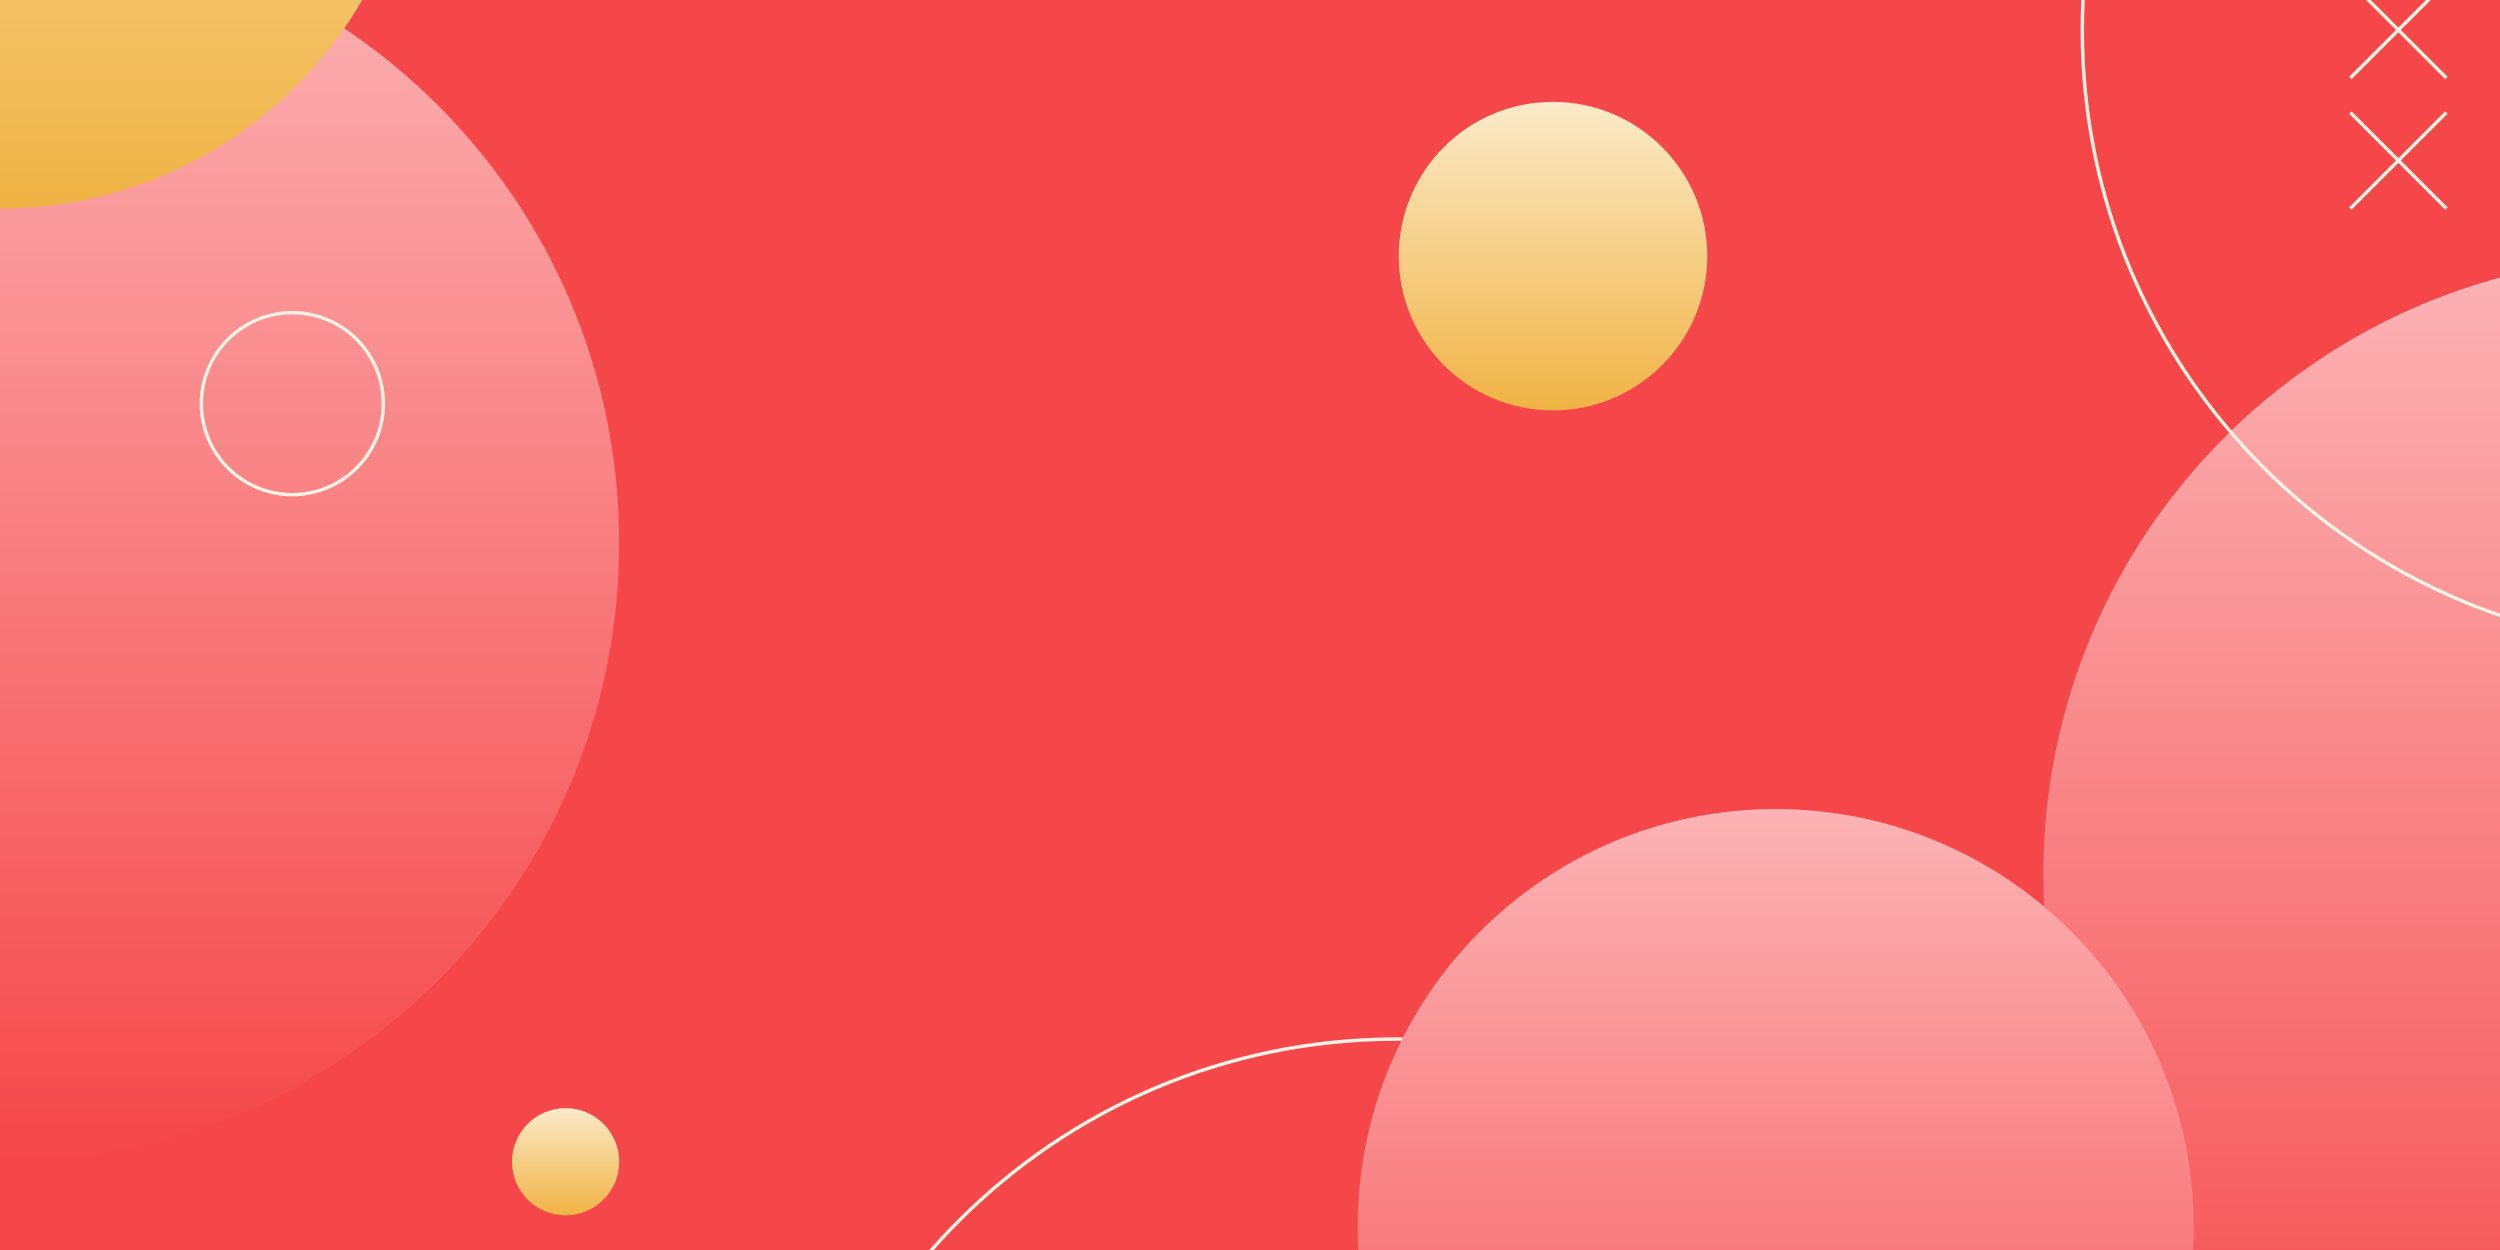 <svg width="720" height="360" viewBox="0 0 720 360" fill="none" xmlns="http://www.w3.org/2000/svg">
<rect x="0" y="0" width="720" height="360" fill="#333333" stroke="none"/>
<g clip-path="url(#clip0_1_940)">
<path d="M720 -60.336H0V419.664H720V-60.336Z" fill="#F54749"/>
<path d="M766.685 430.205C865.115 430.205 944.909 350.411 944.909 251.981C944.909 153.55 865.115 73.757 766.685 73.757C668.254 73.757 588.461 153.55 588.461 251.981C588.461 350.411 668.254 430.205 766.685 430.205Z" fill="url(#paint0_linear_1_940)"/>
<path d="M402.317 655.699C500.747 655.699 580.541 575.906 580.541 477.475C580.541 379.045 500.747 299.251 402.317 299.251C303.886 299.251 224.093 379.045 224.093 477.475C224.093 575.906 303.886 655.699 402.317 655.699Z" stroke="#F8F0E4" stroke-miterlimit="10"/>
<path d="M777.926 186.854C876.357 186.854 956.15 107.061 956.15 8.63C956.15 -89.8 876.357 -169.594 777.926 -169.594C679.496 -169.594 599.702 -89.8 599.702 8.63C599.702 107.061 679.496 186.854 777.926 186.854Z" stroke="#F8F0E4" stroke-miterlimit="10"/>
<path d="M447.264 118.195C471.801 118.195 491.693 98.304 491.693 73.766C491.693 49.229 471.801 29.337 447.264 29.337C422.726 29.337 402.835 49.229 402.835 73.766C402.835 98.304 422.726 118.195 447.264 118.195Z" fill="url(#paint1_linear_1_940)"/>
<path d="M162.893 350.016C171.418 350.016 178.329 343.105 178.329 334.579C178.329 326.054 171.418 319.142 162.893 319.142C154.367 319.142 147.456 326.054 147.456 334.579C147.456 343.105 154.367 350.016 162.893 350.016Z" fill="url(#paint2_linear_1_940)"/>
<path d="M511.403 473.806C577.9 473.806 631.806 419.9 631.806 353.403C631.806 286.906 577.9 233 511.403 233C444.906 233 391 286.906 391 353.403C391 419.9 444.906 473.806 511.403 473.806Z" fill="url(#paint3_linear_1_940)"/>
<path d="M0.115 334.579C98.546 334.579 178.339 254.785 178.339 156.355C178.339 57.925 98.546 -21.869 0.115 -21.869C-98.315 -21.869 -178.109 57.925 -178.109 156.355C-178.109 254.785 -98.315 334.579 0.115 334.579Z" fill="url(#paint4_linear_1_940)"/>
<path d="M0.115 60.067C66.612 60.067 120.518 6.161 120.518 -60.336C120.518 -126.833 66.612 -180.739 0.115 -180.739C-66.382 -180.739 -120.288 -126.833 -120.288 -60.336C-120.288 6.161 -66.382 60.067 0.115 60.067Z" fill="url(#paint5_linear_1_940)"/>
<path d="M110.396 116.351C110.45 101.882 98.764 90.109 84.295 90.056C69.826 90.002 58.053 101.688 57.999 116.157C57.946 130.626 69.632 142.399 84.101 142.453C98.57 142.506 110.343 130.82 110.396 116.351Z" stroke="#F8F0E4" stroke-miterlimit="10"/>
<path d="M704.573 -5.203L676.906 22.464" stroke="#F8F0E4" stroke-miterlimit="10"/>
<path d="M704.573 22.464L676.906 -5.203" stroke="#F8F0E4" stroke-miterlimit="10"/>
<path d="M704.573 32.4L676.906 60.067" stroke="#F8F0E4" stroke-miterlimit="10"/>
<path d="M704.573 60.067L676.906 32.4" stroke="#F8F0E4" stroke-miterlimit="10"/>
</g>
<defs>
<linearGradient id="paint0_linear_1_940" x1="766.68" y1="430.2" x2="766.68" y2="73.761" gradientUnits="userSpaceOnUse">
<stop stop-color="#F54749"/>
<stop offset="1" stop-color="#FCB3B5"/>
</linearGradient>
<linearGradient id="paint1_linear_1_940" x1="447.262" y1="118.194" x2="447.262" y2="29.335" gradientUnits="userSpaceOnUse">
<stop stop-color="#F0B344"/>
<stop offset="1" stop-color="#FBEAC9"/>
</linearGradient>
<linearGradient id="paint2_linear_1_940" x1="162.892" y1="350.016" x2="162.892" y2="319.141" gradientUnits="userSpaceOnUse">
<stop stop-color="#F0B344"/>
<stop offset="1" stop-color="#FBEAC9"/>
</linearGradient>
<linearGradient id="paint3_linear_1_940" x1="511.4" y1="473.803" x2="511.4" y2="233.003" gradientUnits="userSpaceOnUse">
<stop stop-color="#F54749"/>
<stop offset="1" stop-color="#FCB3B5"/>
</linearGradient>
<linearGradient id="paint4_linear_1_940" x1="0.111" y1="334.575" x2="0.111" y2="-21.864" gradientUnits="userSpaceOnUse">
<stop stop-color="#F54749"/>
<stop offset="1" stop-color="#FCB3B5"/>
</linearGradient>
<linearGradient id="paint5_linear_1_940" x1="0.111" y1="60.065" x2="0.111" y2="-180.746" gradientUnits="userSpaceOnUse">
<stop stop-color="#F0B344"/>
<stop offset="1" stop-color="#FBEAC9"/>
</linearGradient>
<clipPath id="clip0_1_940">
<rect width="720" height="360" fill="white"/>
</clipPath>
</defs>
</svg>
